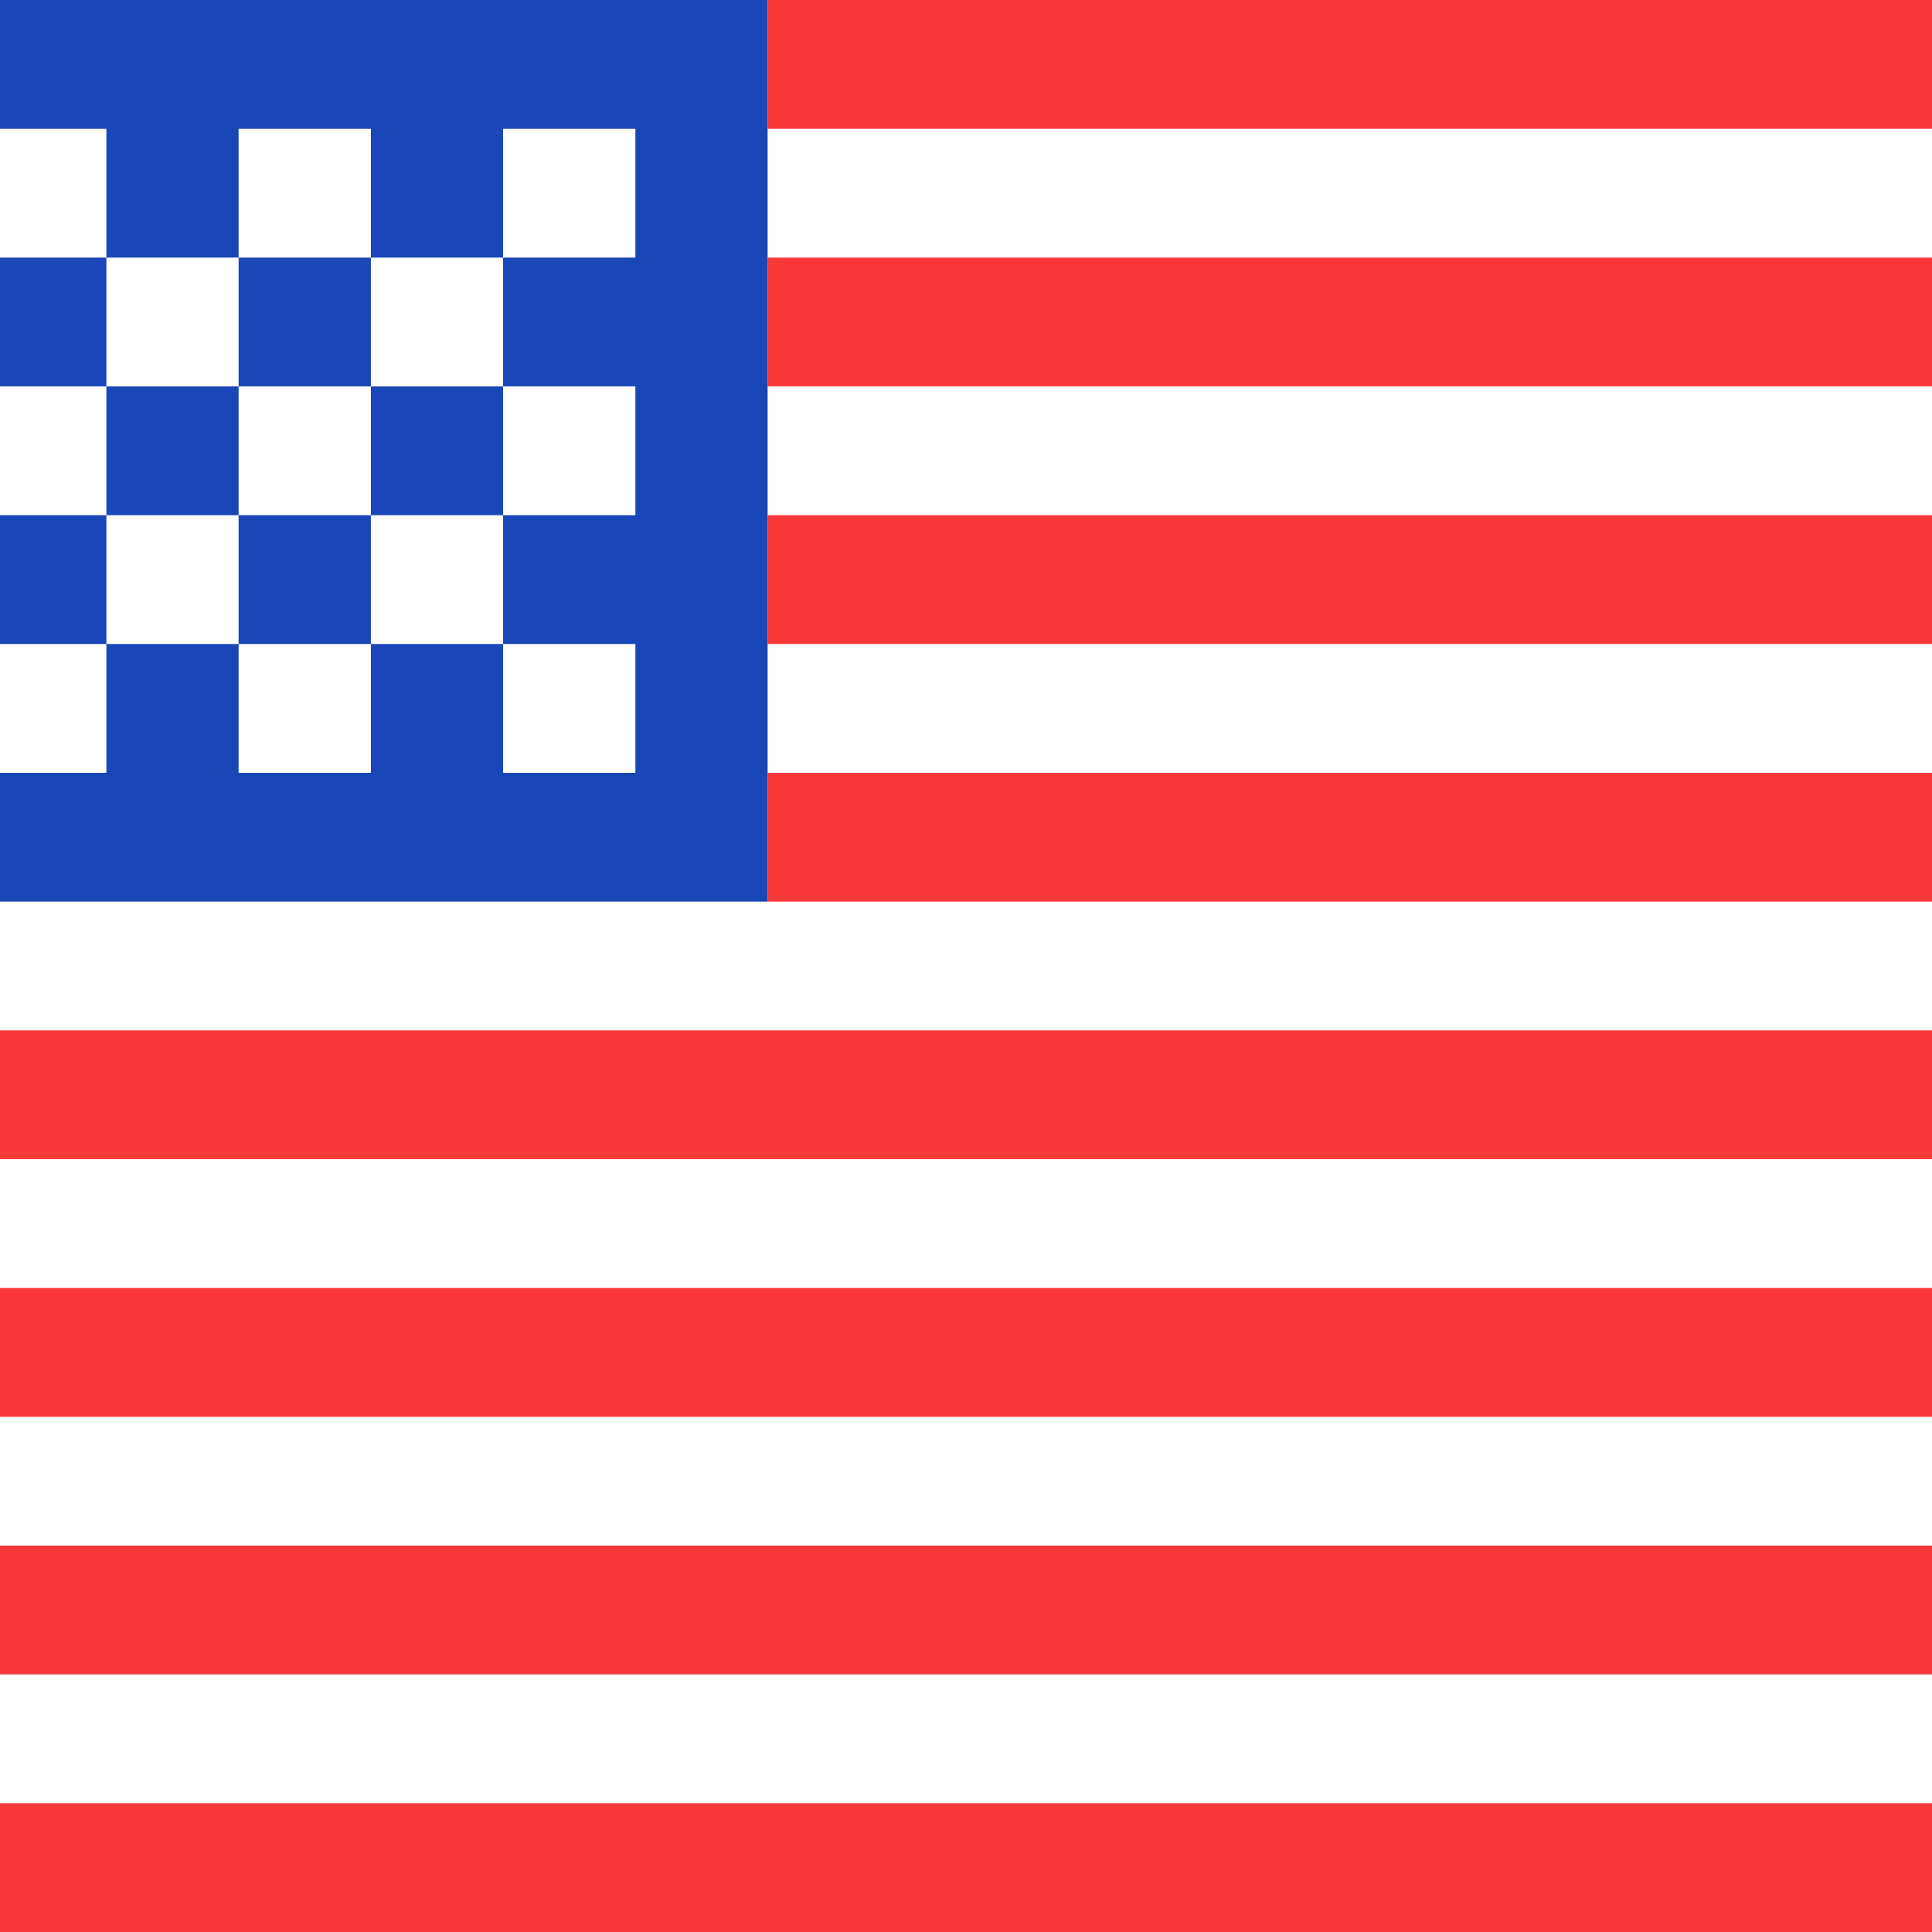 <svg width="32" height="32" viewBox="0 0 32 32" fill="none" xmlns="http://www.w3.org/2000/svg">
<rect x="0" y="0" width="32" height="32" fill="#333333" stroke="none"/>
<g id="artwork">
<g clip-path="url(#clip0_14494_9351)">
<rect x="-7" width="46" height="32" rx="2" fill="white"/>
<path id="vector" fill-rule="evenodd" clip-rule="evenodd" d="M-7 0H12.714V14.933H-7V0Z" fill="#1A47B8"/>
<path id="vector_2" fill-rule="evenodd" clip-rule="evenodd" d="M12.714 0V2.133H39V0H12.714ZM12.714 4.267V6.4H39V4.267H12.714ZM12.714 8.533V10.667H39V8.533H12.714ZM12.714 12.8V14.933H39V12.8H12.714ZM-7 17.067V19.2H39V17.067H-7ZM-7 21.333V23.467H39V21.333H-7ZM-7 25.6V27.733H39V25.6H-7ZM-7 29.867V32H39V29.867H-7Z" fill="#F93939"/>
<path id="vector_3" fill-rule="evenodd" clip-rule="evenodd" d="M-4.81 2.133V4.267H-2.619V2.133H-4.81ZM-0.429 2.133V4.267H1.762V2.133H-0.429ZM3.952 2.133V4.267H6.143V2.133H3.952ZM8.333 2.133V4.267H10.524V2.133H8.333ZM6.143 4.267V6.4H8.333V4.267H6.143ZM1.762 4.267V6.4H3.952V4.267H1.762ZM-2.619 4.267V6.4H-0.429V4.267H-2.619ZM-4.81 6.4V8.533H-2.619V6.4H-4.81ZM-0.429 6.4V8.533H1.762V6.4H-0.429ZM3.952 6.4V8.533H6.143V6.4H3.952ZM8.333 6.4V8.533H10.524V6.4H8.333ZM-4.81 10.667V12.8H-2.619V10.667H-4.81ZM-0.429 10.667V12.8H1.762V10.667H-0.429ZM3.952 10.667V12.8H6.143V10.667H3.952ZM8.333 10.667V12.8H10.524V10.667H8.333ZM6.143 8.533V10.667H8.333V8.533H6.143ZM1.762 8.533V10.667H3.952V8.533H1.762ZM-2.619 8.533V10.667H-0.429V8.533H-2.619Z" fill="white"/>
</g>
</g>
<defs>
<clipPath id="clip0_14494_9351">
<rect x="-7" width="46" height="32" rx="2" fill="white"/>
</clipPath>
</defs>
</svg>
